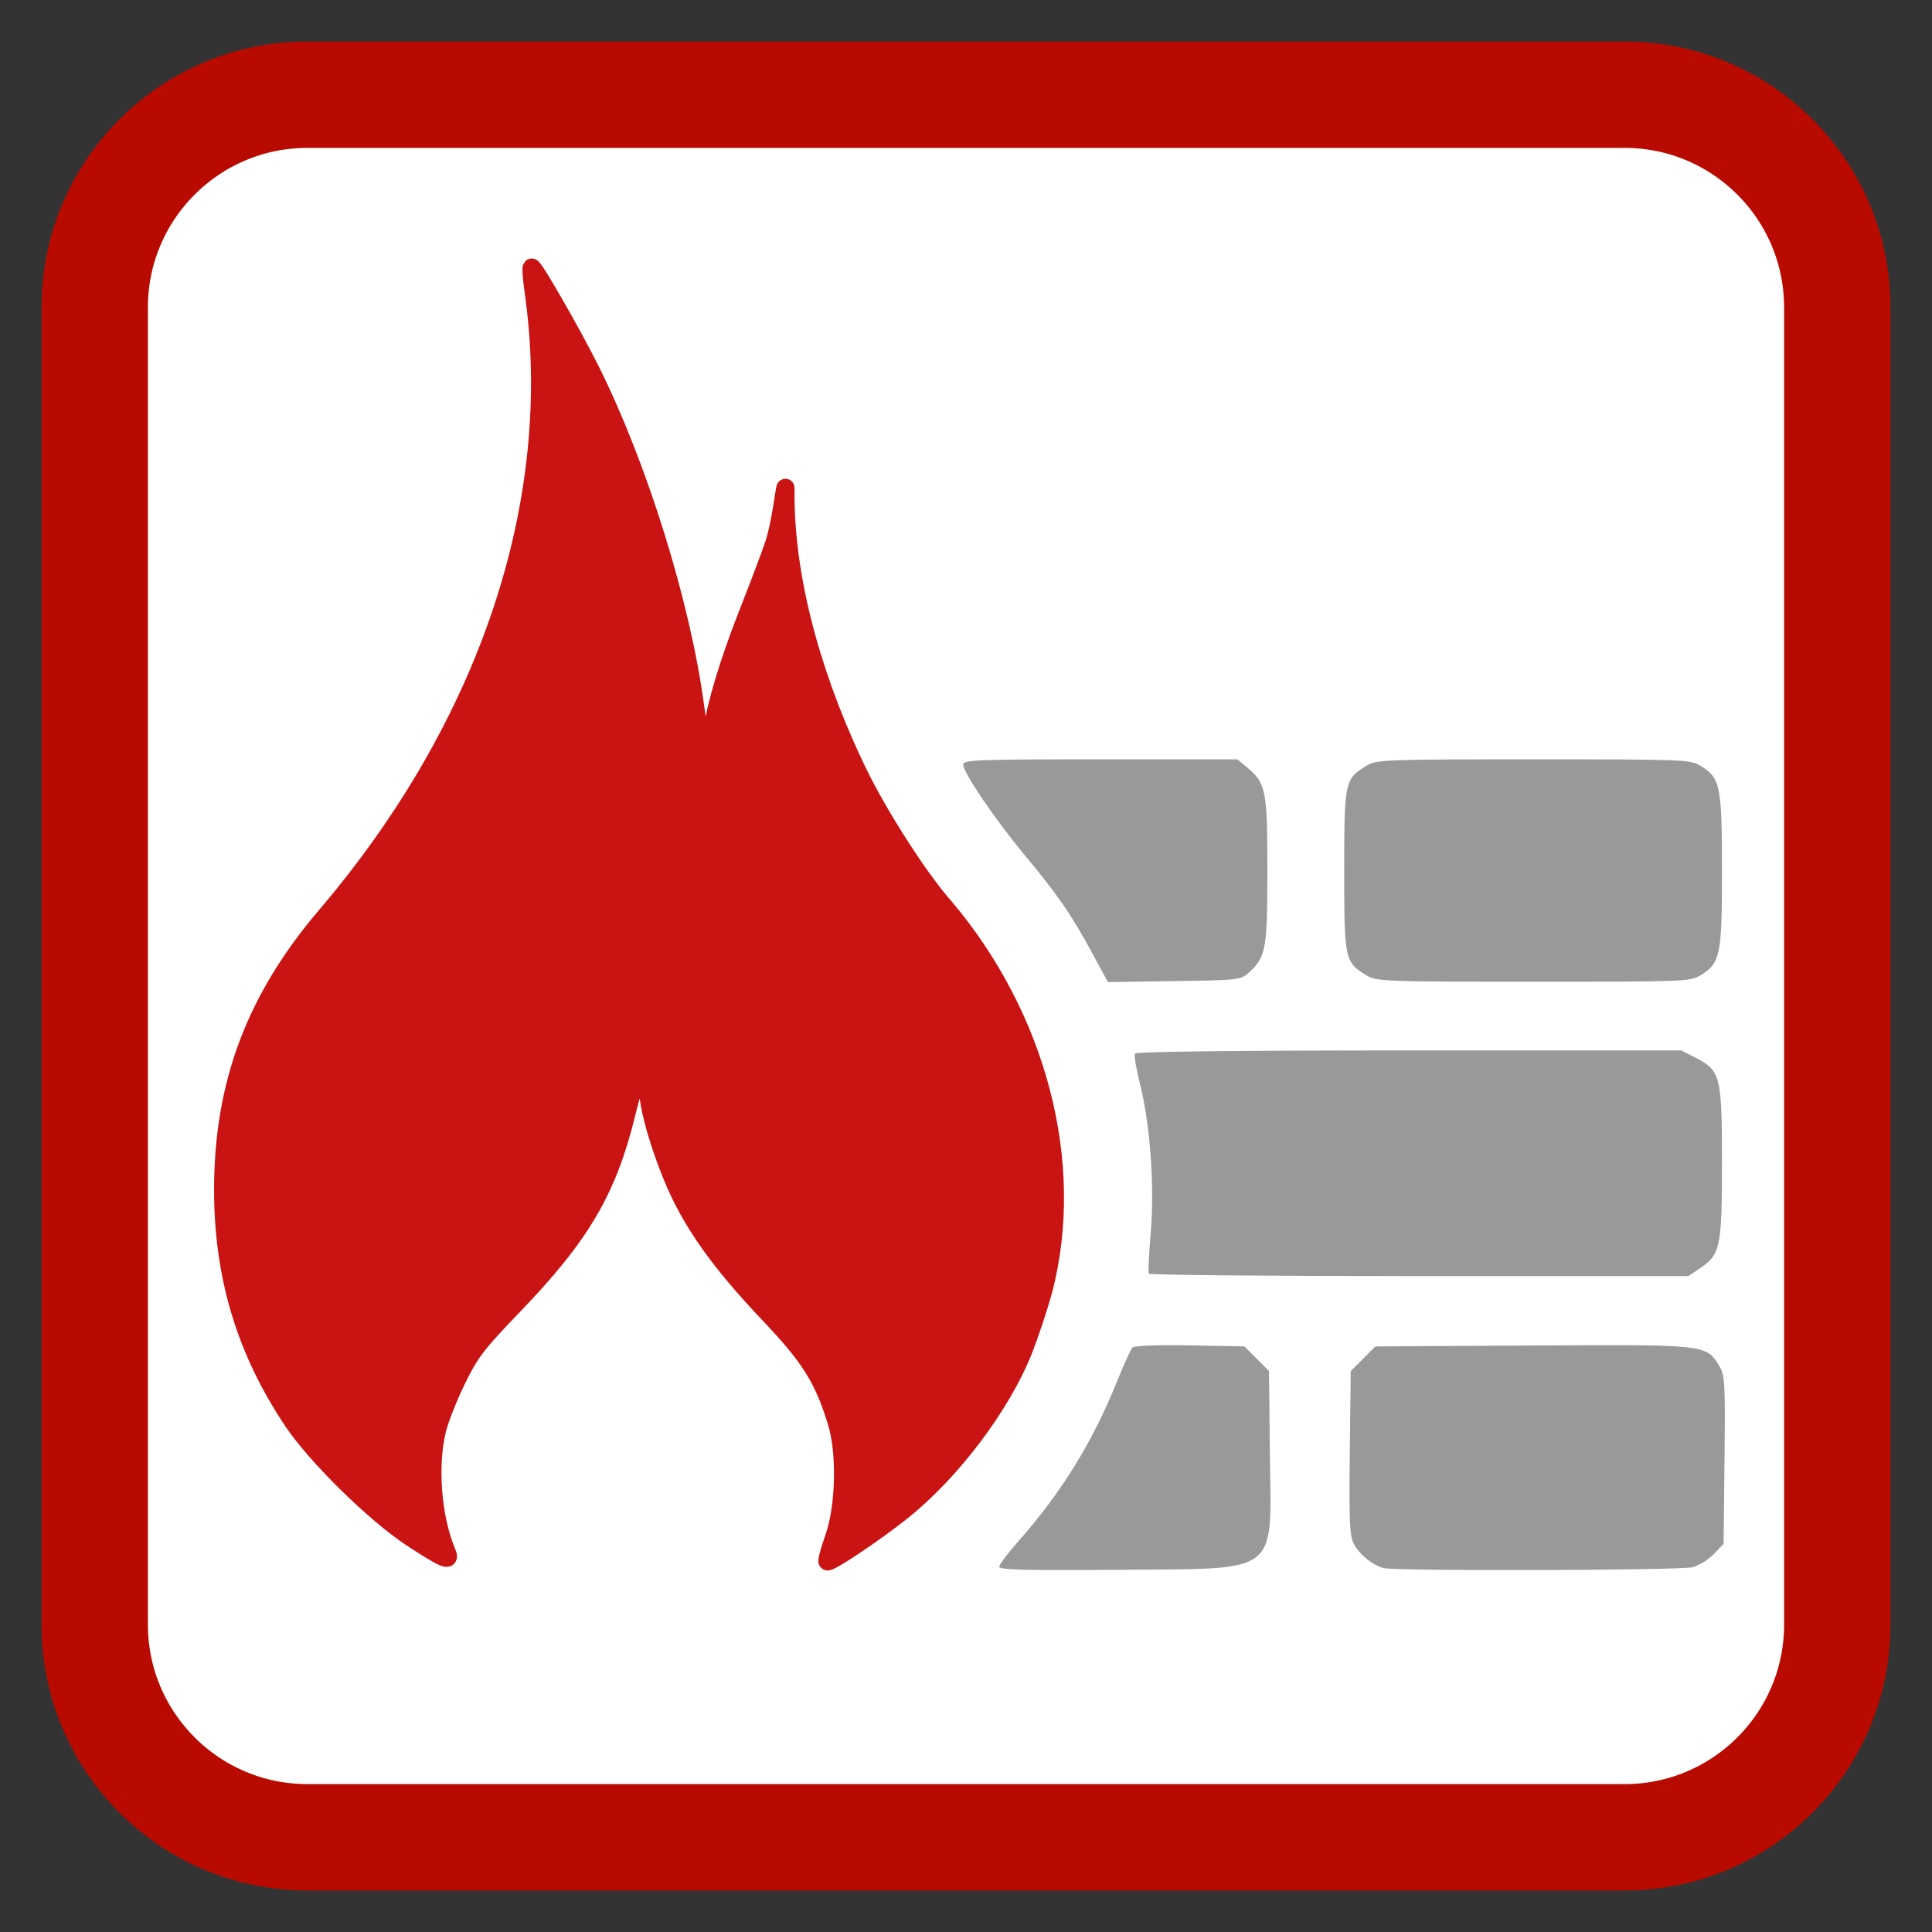 <?xml version="1.0" encoding="UTF-8"?>
<svg xmlns="http://www.w3.org/2000/svg" xmlns:xlink="http://www.w3.org/1999/xlink" width="512pt" height="512pt" viewBox="0 0 512 512" version="1.1">
<rect x="0" y="0" width="512" height="512" fill="#333333" stroke="none"/>
<g id="surface1">
<path style="fill-rule:nonzero;fill:rgb(100%,100%,100%);fill-opacity:1;stroke-width:28.192;stroke-linecap:butt;stroke-linejoin:miter;stroke:rgb(72.549%,3.922%,0%);stroke-opacity:1;stroke-miterlimit:4;" d="M 81.48 25.098 L 430.52 25.098 C 461.66 25.098 486.902 50.34 486.902 81.48 L 486.902 430.52 C 486.902 461.66 461.66 486.902 430.52 486.902 L 81.48 486.902 C 50.34 486.902 25.098 461.66 25.098 430.52 L 25.098 81.48 C 25.098 50.34 50.34 25.098 81.48 25.098 Z M 81.48 25.098 "/>
<path style=" stroke:none;fill-rule:nonzero;fill:rgb(100%,100%,100%);fill-opacity:1;" d="M 236.836 335.902 C 236.836 299.836 205.734 270.594 167.371 270.594 C 129.008 270.594 97.906 299.836 97.906 335.902 C 97.906 371.973 129.008 401.211 167.371 401.211 C 205.734 401.211 236.836 371.973 236.836 335.902 Z M 236.836 335.902 "/>
<path style=" stroke:none;fill-rule:nonzero;fill:rgb(100%,100%,100%);fill-opacity:1;" d="M 232.812 395.145 C 232.812 376.73 203.949 361.801 168.348 361.801 C 132.746 361.801 103.883 376.73 103.883 395.145 C 103.883 413.559 132.746 428.488 168.348 428.488 C 203.949 428.488 232.812 413.559 232.812 395.145 Z M 232.812 395.145 "/>
<path style=" stroke:none;fill-rule:nonzero;fill:rgb(60%,60%,60%);fill-opacity:1;" d="M 264.789 415.219 C 264.789 414.641 267.094 411.574 269.91 408.406 C 281.055 395.867 289.574 382.098 295.855 366.477 C 297.746 361.781 299.668 357.559 300.129 357.098 C 300.621 356.605 306.863 356.375 315.367 356.539 L 329.77 356.812 L 336.297 363.34 L 336.531 385.215 C 336.887 417.809 339.703 415.656 296.211 416.012 C 272.059 416.207 264.789 416.023 264.789 415.219 Z M 264.789 415.219 "/>
<path style=" stroke:none;fill-rule:nonzero;fill:rgb(60%,60%,60%);fill-opacity:1;" d="M 366.633 415.551 C 363.812 414.844 360.203 411.902 358.777 409.145 C 357.664 406.996 357.488 403.051 357.707 384.957 L 357.965 363.34 L 361.23 360.078 L 364.492 356.812 L 406.117 356.574 C 452.285 356.305 452.098 356.285 455.598 361.945 C 457.125 364.418 457.23 366.262 457.012 386.879 L 456.773 409.141 L 454.223 411.805 C 452.82 413.266 450.285 414.848 448.59 415.32 C 445.477 416.184 370.012 416.398 366.633 415.551 Z M 366.633 415.551 "/>
<path style=" stroke:none;fill-rule:nonzero;fill:rgb(60%,60%,60%);fill-opacity:1;" d="M 304.434 337.527 C 304.25 337.172 304.492 332.199 304.969 326.477 C 305.996 314.133 304.781 297.703 302.055 287.016 C 301.074 283.176 300.5 279.66 300.781 279.203 C 301.102 278.688 328.449 278.375 373.434 278.375 L 445.574 278.375 L 449.375 280.324 C 455.969 283.703 456.34 285.199 456.34 308.262 C 456.336 330.602 455.934 332.488 450.363 336.211 L 447.418 338.18 L 376.09 338.18 C 336.859 338.18 304.613 337.887 304.434 337.527 Z M 304.434 337.527 "/>
<path style=" stroke:none;fill-rule:nonzero;fill:rgb(60%,60%,60%);fill-opacity:1;" d="M 289.477 252.637 C 284.055 242.594 280.191 236.984 271.598 226.668 C 263.715 217.203 255.254 204.754 255.254 202.617 C 255.254 201.371 258.895 201.234 291.594 201.234 L 327.93 201.234 L 330.715 203.574 C 335.484 207.59 335.863 209.578 335.863 230.703 C 335.863 251.414 335.484 253.559 331.141 257.57 C 328.82 259.715 328.594 259.742 311.199 260.004 L 293.602 260.27 Z M 289.477 252.637 "/>
<path style=" stroke:none;fill-rule:nonzero;fill:rgb(60%,60%,60%);fill-opacity:1;" d="M 362.129 258.477 C 356.363 254.961 356.23 254.336 356.23 230.703 C 356.23 207.07 356.363 206.441 362.129 202.93 C 364.773 201.316 366.793 201.238 406.402 201.234 C 446.5 201.234 447.996 201.293 450.73 202.98 C 455.918 206.188 456.34 208.273 456.34 230.703 C 456.34 253.129 455.918 255.219 450.73 258.426 C 447.996 260.113 446.5 260.172 406.402 260.168 C 366.793 260.164 364.773 260.09 362.129 258.477 Z M 362.129 258.477 "/>
<path style="fill-rule:nonzero;fill:rgb(79.216%,7.451%,7.451%);fill-opacity:1;stroke-width:4.767;stroke-linecap:butt;stroke-linejoin:miter;stroke:rgb(79.216%,7.451%,7.451%);stroke-opacity:1;stroke-miterlimit:4;" d="M 220.988 407.582 C 223.871 399.453 224.23 385.18 221.766 377.027 C 218.277 365.504 214.723 359.797 204.027 348.523 C 192.371 336.242 185.43 326.965 180.566 317.168 C 176.742 309.469 172.93 298 171.965 291.312 C 171.453 287.766 171 286.887 169.684 286.887 C 168.324 286.887 167.691 288.301 166.062 294.926 C 160.992 315.602 154.035 327.398 135.715 346.402 C 126.492 355.969 124.621 358.418 121.16 365.469 C 118.977 369.918 116.602 375.887 115.887 378.727 C 113.465 388.305 114.566 402.324 118.457 411.48 C 119.52 413.984 117.789 413.27 109.258 407.691 C 99.43 401.262 83.809 385.938 77.562 376.594 C 65.016 357.828 59.102 338.137 59.117 315.18 C 59.137 287.285 67.637 264.684 86.379 242.684 C 129.555 192.008 149.277 132.75 141.414 77.316 C 140.941 73.977 140.707 71.086 140.895 70.898 C 141.363 70.43 151.66 88.371 156.555 98.184 C 169.262 123.672 180.59 160.102 184.23 187.211 C 185.148 194.035 185.492 195.012 186.984 195.012 C 188.152 195.012 188.77 194.332 188.949 192.844 C 189.629 187.207 193.055 175.625 197.855 163.387 C 200.758 155.992 204.137 147.211 205.207 143.871 C 206.953 138.453 208.02 128.656 208.164 129.285 C 208.164 129.285 208.164 129.289 208.164 129.289 C 208.18 129.352 208.184 129.504 208.18 129.762 C 207.859 156.027 217.203 183.723 227.344 204.621 C 233.039 216.355 243.941 233.281 250.484 240.551 C 274.73 269.293 285.383 308.148 276.473 342.117 C 275.176 346.75 272.848 353.754 271.297 357.676 C 265.484 372.391 252.219 389.996 239.02 400.523 C 232.246 405.93 220.742 413.691 219.328 413.816 C 219.016 413.844 219.766 411.035 220.988 407.582 Z M 220.988 407.582 "/>
</g>
</svg>

